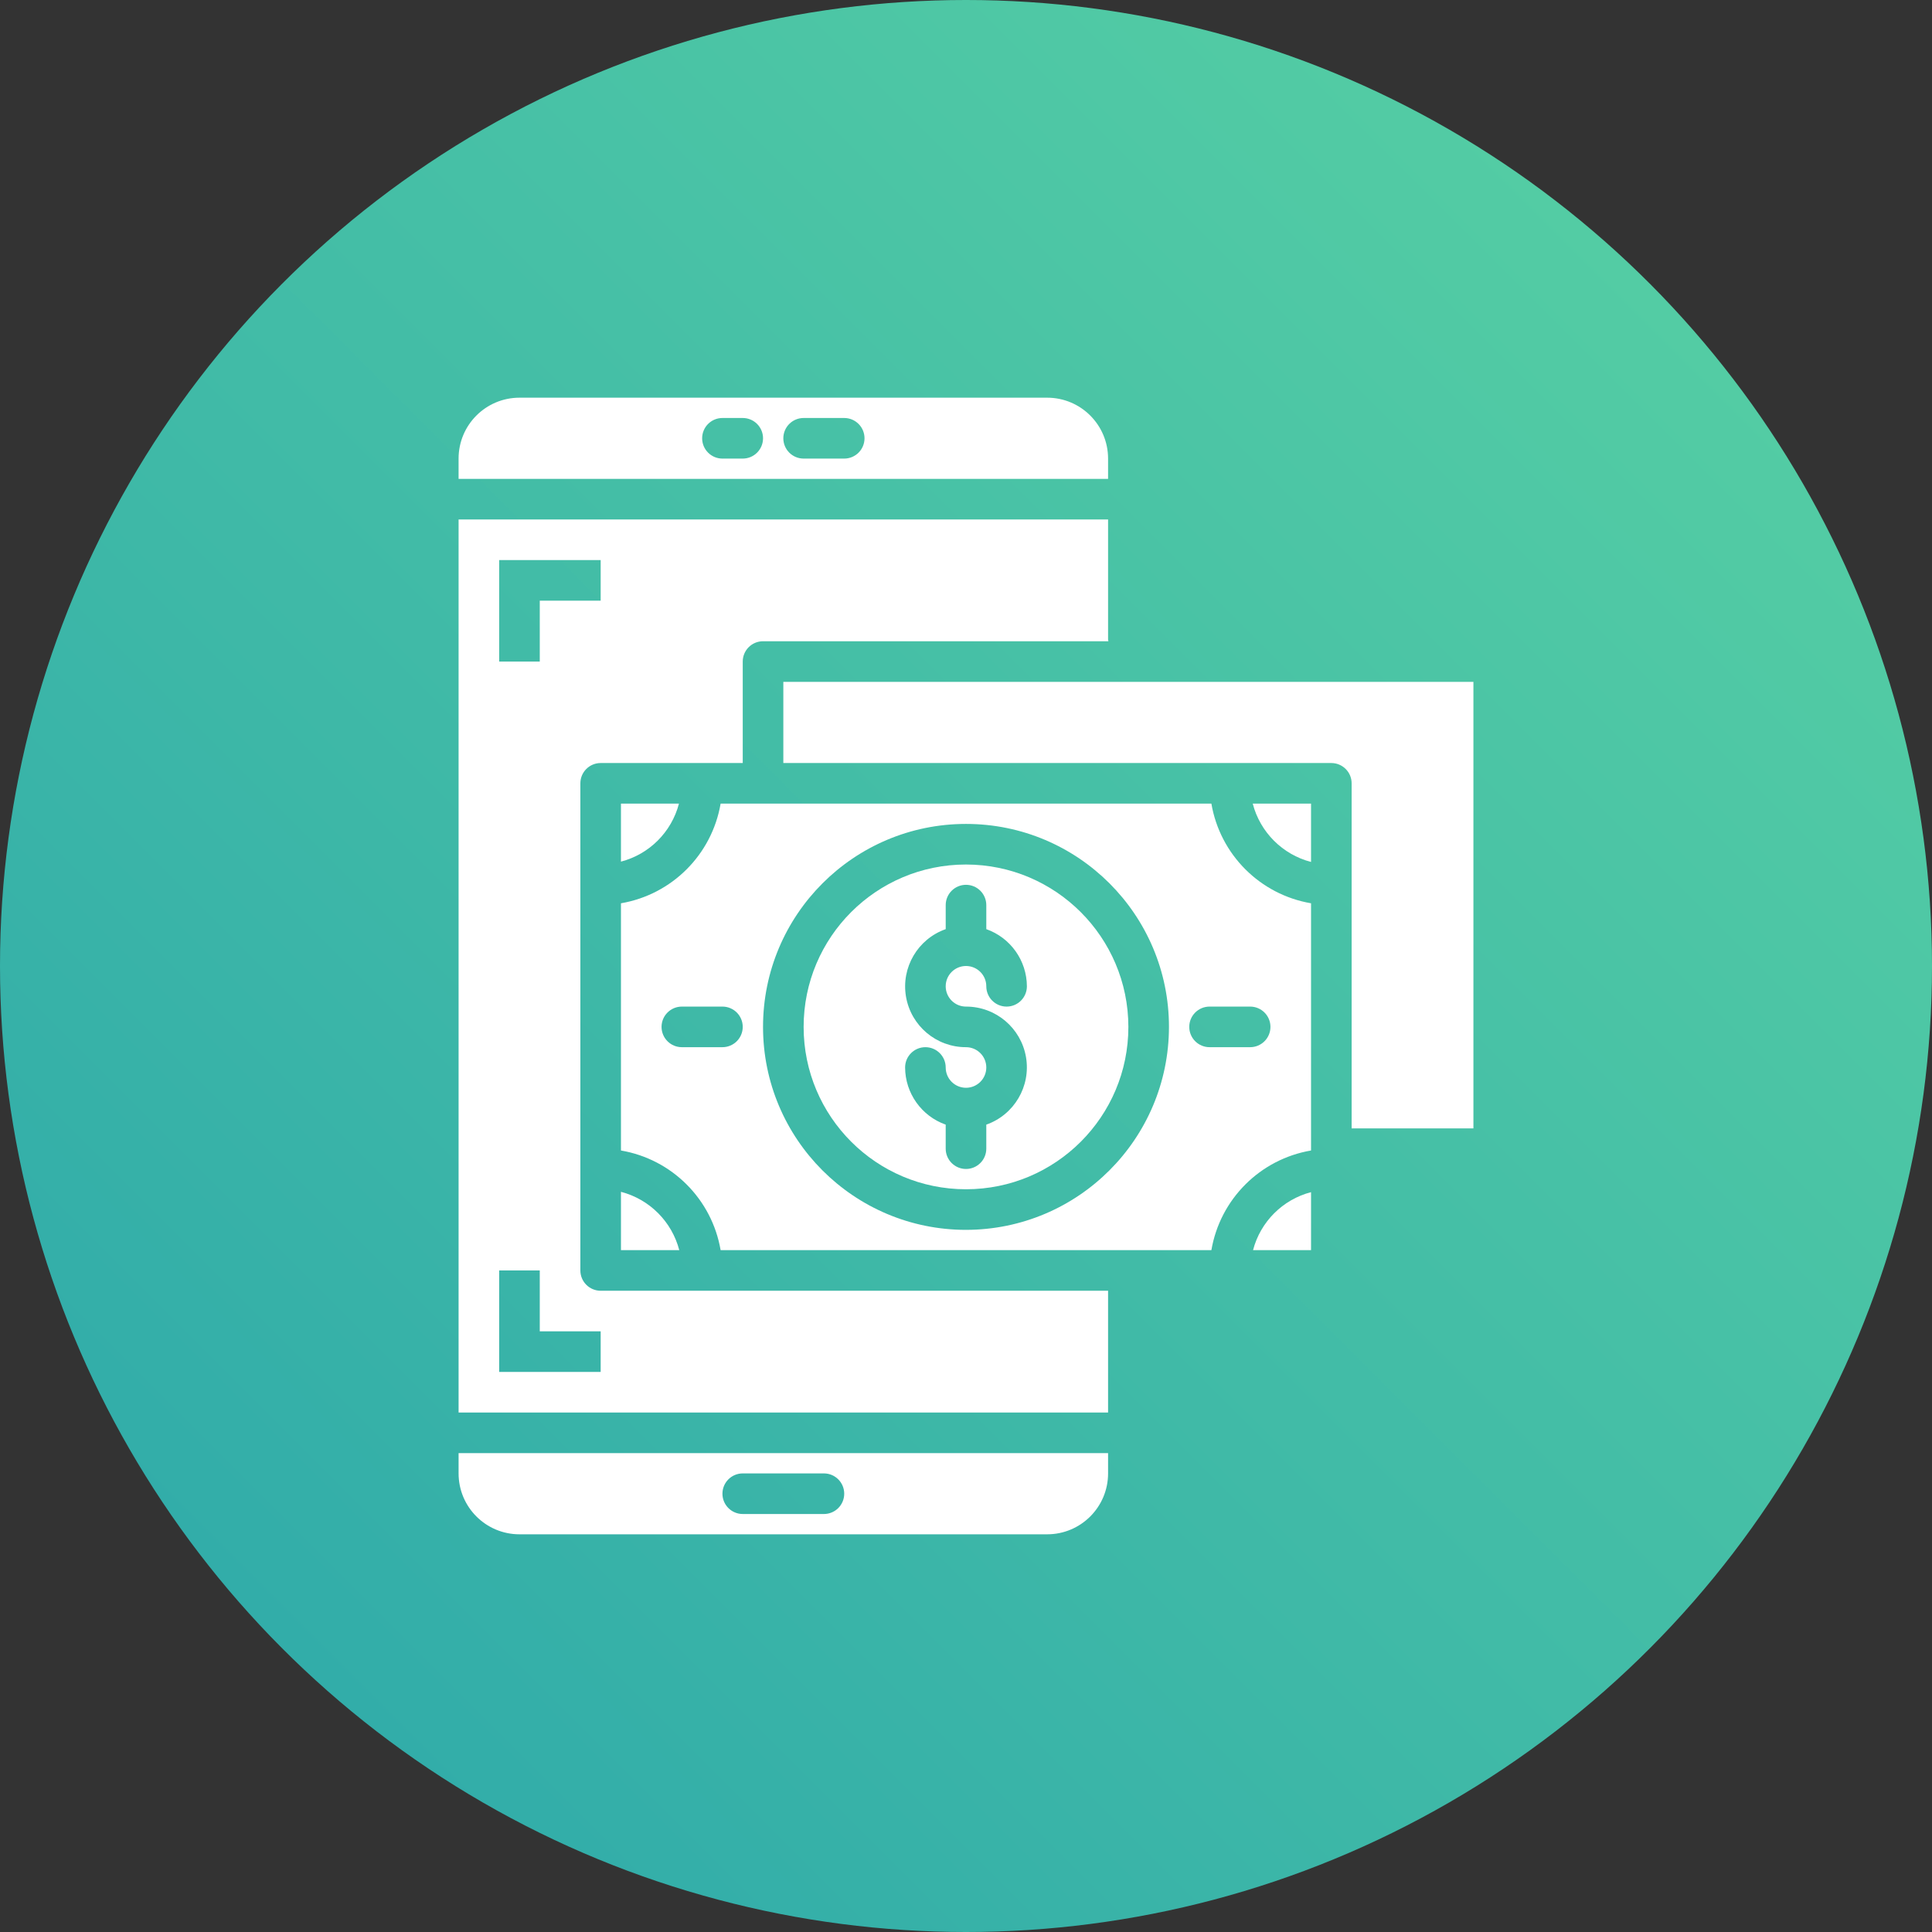 <?xml version="1.0" encoding="utf-8"?>
<!-- Generator: Adobe Illustrator 17.0.0, SVG Export Plug-In . SVG Version: 6.00 Build 0)  -->
<!DOCTYPE svg PUBLIC "-//W3C//DTD SVG 1.1//EN" "http://www.w3.org/Graphics/SVG/1.1/DTD/svg11.dtd">
<svg version="1.1" id="Layer_1" xmlns="http://www.w3.org/2000/svg" xmlns:xlink="http://www.w3.org/1999/xlink" x="0px" y="0px"
	 width="761.508px" height="761.508px" viewBox="-997.277 575.626 761.508 761.508"
	 enable-background="new -997.277 575.626 761.508 761.508" xml:space="preserve">
<rect x="-997.277" y="575.626" width="761.508" height="761.508" fill="#333333" stroke="none"/>
<linearGradient id="SVGID_1_" gradientUnits="userSpaceOnUse" x1="-885.757" y1="1225.614" x2="-347.289" y2="687.146">
	<stop  offset="0" style="stop-color:#32ADA9"/>
	<stop  offset="1" style="stop-color:#53CCA4"/>
</linearGradient>
<circle fill="url(#SVGID_1_)" cx="-616.523" cy="956.38" r="380.754"/>
<g>
	<path fill="#FFFFFF" d="M-560.523,1148.38h-256v8c0,13.254,10.746,24,24,24h208c13.254,0,24-10.746,24-24V1148.38z
		 M-672.523,1172.38h-32c-4.418,0-8-3.582-8-8s3.582-8,8-8h32c4.418,0,8,3.582,8,8S-668.105,1172.38-672.523,1172.38z"/>
	<path fill="#FFFFFF" d="M-480.523,1068.38v-22.863c-11.195,2.926-19.938,11.668-22.863,22.863H-480.523z"/>
	<path fill="#FFFFFF" d="M-560.523,1084.517c0-0.047,0-0.09,0-0.137h-200c-4.418,0-8-3.582-8-8v-192c0-4.418,3.582-8,8-8h56v-40
		c0-4.418,3.582-8,8-8h136.129c0-0.223-0.129-0.414-0.129-0.641V780.38h-256v352h256V1084.517z M-800.523,796.38h40v16h-24v24h-16
		V796.38z M-760.523,1116.38h-40v-40h16v24h24V1116.38z"/>
	<path fill="#FFFFFF" d="M-616.523,916.38c-35.348,0-64,28.652-64,64s28.652,64,64,64s64-28.652,64-64
		C-552.562,945.052-581.195,916.419-616.523,916.38z M-616.523,972.38c11.676-0.023,21.664,8.379,23.645,19.887
		c1.977,11.508-4.633,22.762-15.645,26.641v9.473c0,4.418-3.582,8-8,8s-8-3.582-8-8v-9.473c-9.555-3.379-15.957-12.395-16-22.527
		c0-4.418,3.582-8,8-8s8,3.582,8,8s3.582,8,8,8s8-3.582,8-8s-3.582-8-8-8c-11.676,0.023-21.664-8.379-23.645-19.887
		c-1.977-11.508,4.633-22.762,15.645-26.641v-9.473c0-4.418,3.582-8,8-8s8,3.582,8,8v9.473c9.555,3.379,15.957,12.395,16,22.527
		c0,4.418-3.582,8-8,8s-8-3.582-8-8s-3.582-8-8-8s-8,3.582-8,8S-620.941,972.38-616.523,972.38z"/>
	<path fill="#FFFFFF" d="M-480.523,1028.38v-96.719c-20.102-3.438-35.844-19.18-39.281-39.281h-193.438
		c-3.438,20.102-19.18,35.844-39.281,39.281v97.438c20.102,3.438,35.844,19.18,39.281,39.281h193.438
		c3.438-20.102,19.18-35.844,39.281-39.281V1028.38z M-712.523,988.38h-16c-4.418,0-8-3.582-8-8s3.582-8,8-8h16c4.418,0,8,3.582,8,8
		S-708.105,988.38-712.523,988.38z M-616.523,1060.38c-44.184,0-80-35.816-80-80c0-44.184,35.816-80,80-80s80,35.816,80,80
		C-536.57,1024.545-572.359,1060.334-616.523,1060.38z M-504.523,988.38h-16c-4.418,0-8-3.582-8-8s3.582-8,8-8h16
		c4.418,0,8,3.582,8,8S-500.105,988.38-504.523,988.38z"/>
	<path fill="#FFFFFF" d="M-464.523,1020.38h48v-176h-272v32h216c4.418,0,8,3.582,8,8V1020.38z"/>
	<path fill="#FFFFFF" d="M-480.523,892.38h-22.984c2.93,11.262,11.723,20.059,22.984,22.992V892.38z"/>
	<path fill="#FFFFFF" d="M-729.66,892.38h-22.863v22.863C-741.328,912.318-732.586,903.576-729.66,892.38z"/>
	<path fill="#FFFFFF" d="M-752.523,1045.388v22.992h22.984C-732.468,1057.119-741.261,1048.322-752.523,1045.388z"/>
	<path fill="#FFFFFF" d="M-816.523,764.38h256v-8c0-13.254-10.746-24-24-24h-208c-13.254,0-24,10.746-24,24V764.38z
		 M-680.523,740.38h16c4.418,0,8,3.582,8,8s-3.582,8-8,8h-16c-4.418,0-8-3.582-8-8S-684.941,740.38-680.523,740.38z
		 M-712.523,740.38h8c4.418,0,8,3.582,8,8s-3.582,8-8,8h-8c-4.418,0-8-3.582-8-8S-716.941,740.38-712.523,740.38z"/>
</g>
</svg>
